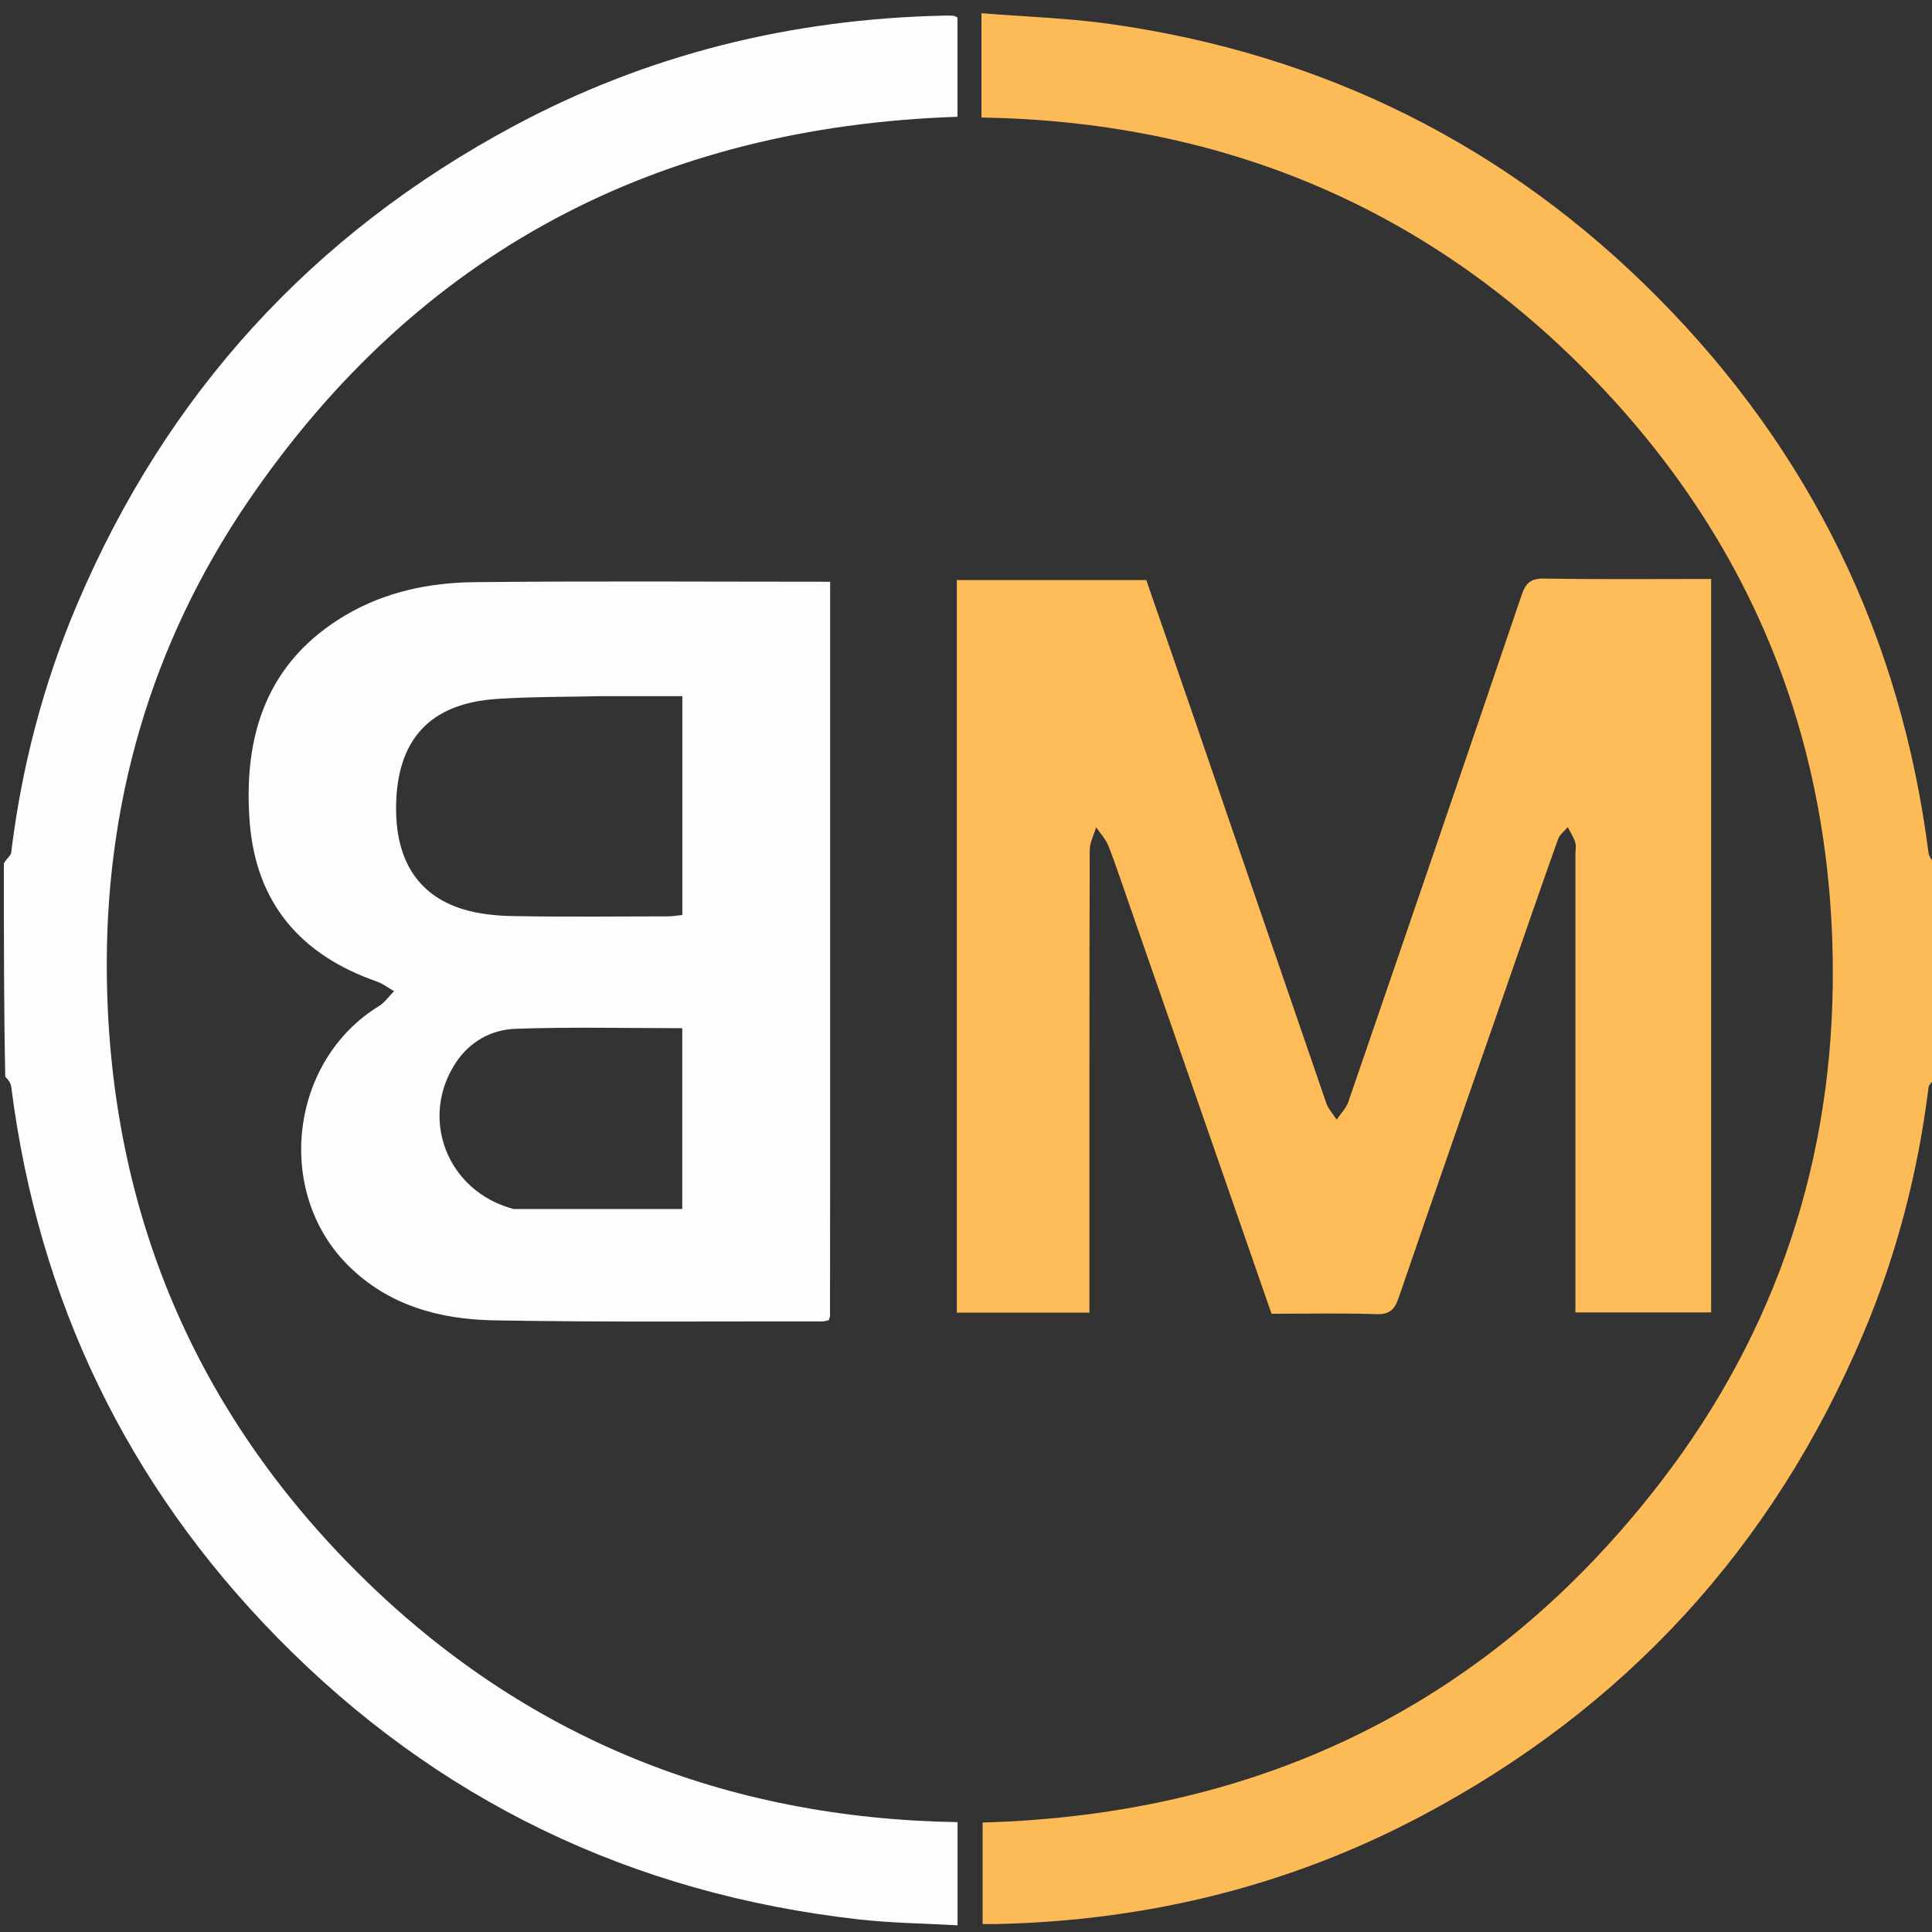 <svg version="1.1" id="Layer_1" xmlns="http://www.w3.org/2000/svg" xmlns:xlink="http://www.w3.org/1999/xlink" x="0px" y="0px"
	 width="100%" viewBox="0 0 500 500" enable-background="new 0 0 500 500" xml:space="preserve">
<rect x="0" y="0" width="500" height="500" fill="#333333" stroke="none"/>
<path fill="#FDFDFD" opacity="1" stroke="none" 
	d="
M1,223.469 
	C1.654,222.219 2.789,221.496 2.893,220.648 
	C5.616,198.398 11.234,176.905 19.999,156.292 
	C43.118,101.924 80.747,60.668 132.775,32.718 
	C167.529,14.048 204.84,4.903 244.229,4.044 
	C245.061,4.025 245.896,4.022 246.726,4.075 
	C247.02,4.094 247.302,4.303 247.795,4.513 
	C247.795,12.87 247.795,21.317 247.795,30.225 
	C170.236,32.815 108.336,65.144 64.341,129.547 
	C38.976,166.678 26.97,208.4 27.659,253.33 
	C28.581,313.485 50.443,365.307 93.187,407.616 
	C135.788,449.784 187.774,470.586 247.809,471.569 
	C247.809,480.413 247.809,488.868 247.809,498.272 
	C239.302,497.783 230.712,497.692 222.219,496.735 
	C163.523,490.125 113.113,465.949 71.778,423.811 
	C32.909,384.188 9.945,336.543 2.92,281.352 
	C2.788,280.315 2.126,279.345 1.356,278.672 
	C1,260.646 1,242.292 1,223.469 
z"/>
<path fill="#FDBB58" opacity="1" stroke="none" 
	d="
M501,278.531 
	C500.342,279.812 499.206,280.564 499.097,281.443 
	C496.371,303.531 490.808,324.871 482.13,345.354 
	C458.783,400.461 420.626,442.077 367.729,470.048 
	C333.446,488.176 296.737,497.067 258.029,497.941 
	C256.888,497.967 255.746,497.945 254.302,497.945 
	C254.302,489.126 254.302,480.551 254.302,471.672 
	C326.503,469.615 385.617,440.919 429.821,383.5 
	C459.828,344.523 474.589,299.811 474.333,250.664 
	C474.017,190.094 452.316,137.816 409.46,95.031 
	C366.754,52.397 314.476,31.423 253.998,30.409 
	C253.998,22.757 253.998,15.602 253.998,8.447 
	C253.998,7.141 253.998,5.835 253.998,3.417 
	C265.43,4.345 276.545,4.68 287.488,6.232 
	C342.525,14.039 389.951,37.567 429.071,77.017 
	C468.564,116.843 491.926,164.821 499.075,220.571 
	C499.21,221.622 499.866,222.606 500.639,223.311 
	C501,241.354 501,259.708 501,278.531 
z"/>
<path fill="#FDBC58" opacity="1" stroke="none" 
	d="
M292.693,235.346 
	C290.687,229.647 288.942,224.269 286.902,219.006 
	C286.211,217.222 284.776,215.725 283.681,214.097 
	C283.101,216.092 282.019,218.086 282.014,220.083 
	C281.914,258.07 281.94,296.057 281.94,334.044 
	C281.94,335.844 281.94,337.643 281.94,339.72 
	C270.358,339.72 259.125,339.72 247.622,339.72 
	C247.622,276.539 247.622,213.477 247.622,150.124 
	C263.898,150.124 279.993,150.124 296.656,150.124 
	C300.681,161.736 304.827,173.596 308.905,185.478 
	C320.34,218.789 331.731,252.116 343.213,285.411 
	C343.756,286.985 345.005,288.316 345.925,289.76 
	C346.947,288.242 348.36,286.858 348.935,285.185 
	C363.956,241.513 378.925,197.823 393.765,154.089 
	C394.829,150.955 396.037,149.67 399.581,149.731 
	C413.885,149.977 428.195,149.833 442.845,149.833 
	C442.845,213.165 442.845,276.229 442.845,339.647 
	C431.487,339.647 419.926,339.647 407.722,339.647 
	C407.722,337.944 407.722,336.188 407.722,334.432 
	C407.722,296.611 407.722,258.791 407.722,220.97 
	C407.722,219.97 407.961,218.893 407.666,217.989 
	C407.218,216.618 406.399,215.368 405.737,214.067 
	C404.883,215.087 403.65,215.972 403.231,217.147 
	C398.772,229.667 394.441,242.232 390.076,254.786 
	C380.693,281.775 371.259,308.746 362.002,335.777 
	C360.929,338.91 359.674,340.233 356.125,340.105 
	C347.311,339.789 338.478,340.001 329.076,340.001 
	C317.009,305.273 304.924,270.493 292.693,235.346 
z"/>
<path fill="#FDFDFD" opacity="1" stroke="none" 
	d="
M214.84,301 
	C214.831,314.491 214.825,327.482 214.804,340.473 
	C214.804,340.779 214.649,341.085 214.494,341.661 
	C213.991,341.759 213.38,341.983 212.769,341.982 
	C184.457,341.947 156.139,342.212 127.835,341.704 
	C113.796,341.452 100.494,337.884 90.056,327.454 
	C70.964,308.377 75.048,274.48 98.054,260.385 
	C99.58,259.451 100.68,257.823 101.977,256.517 
	C100.493,255.67 99.098,254.568 97.512,254.016 
	C77.833,247.163 66.224,233.706 64.617,212.714 
	C62.9,190.291 69.04,171.116 89.669,159.068 
	C99.794,153.154 111.135,150.784 122.675,150.664 
	C153.132,150.345 183.595,150.556 214.84,150.556 
	C214.84,200.41 214.84,250.455 214.84,301 
M155.5,180.168 
	C146.519,180.384 137.516,180.285 128.561,180.884 
	C111.314,182.038 102.753,191.325 102.51,208.539 
	C102.314,222.384 107.98,231.585 119.665,235.252 
	C123.861,236.569 128.463,237.008 132.893,237.085 
	C146.214,237.314 159.542,237.177 172.867,237.151 
	C174.121,237.149 175.376,236.919 176.586,236.8 
	C176.586,217.836 176.586,199.25 176.586,180.168 
	C169.734,180.168 163.117,180.168 155.5,180.168 
M132.946,312.897 
	C147.51,312.897 162.075,312.897 176.566,312.897 
	C176.566,297.133 176.566,281.543 176.566,266.092 
	C162.013,266.092 147.719,265.747 133.454,266.251 
	C127.198,266.472 121.612,269.487 117.943,275.057 
	C108.504,289.392 115.63,308.325 132.946,312.897 
z"/>
</svg>